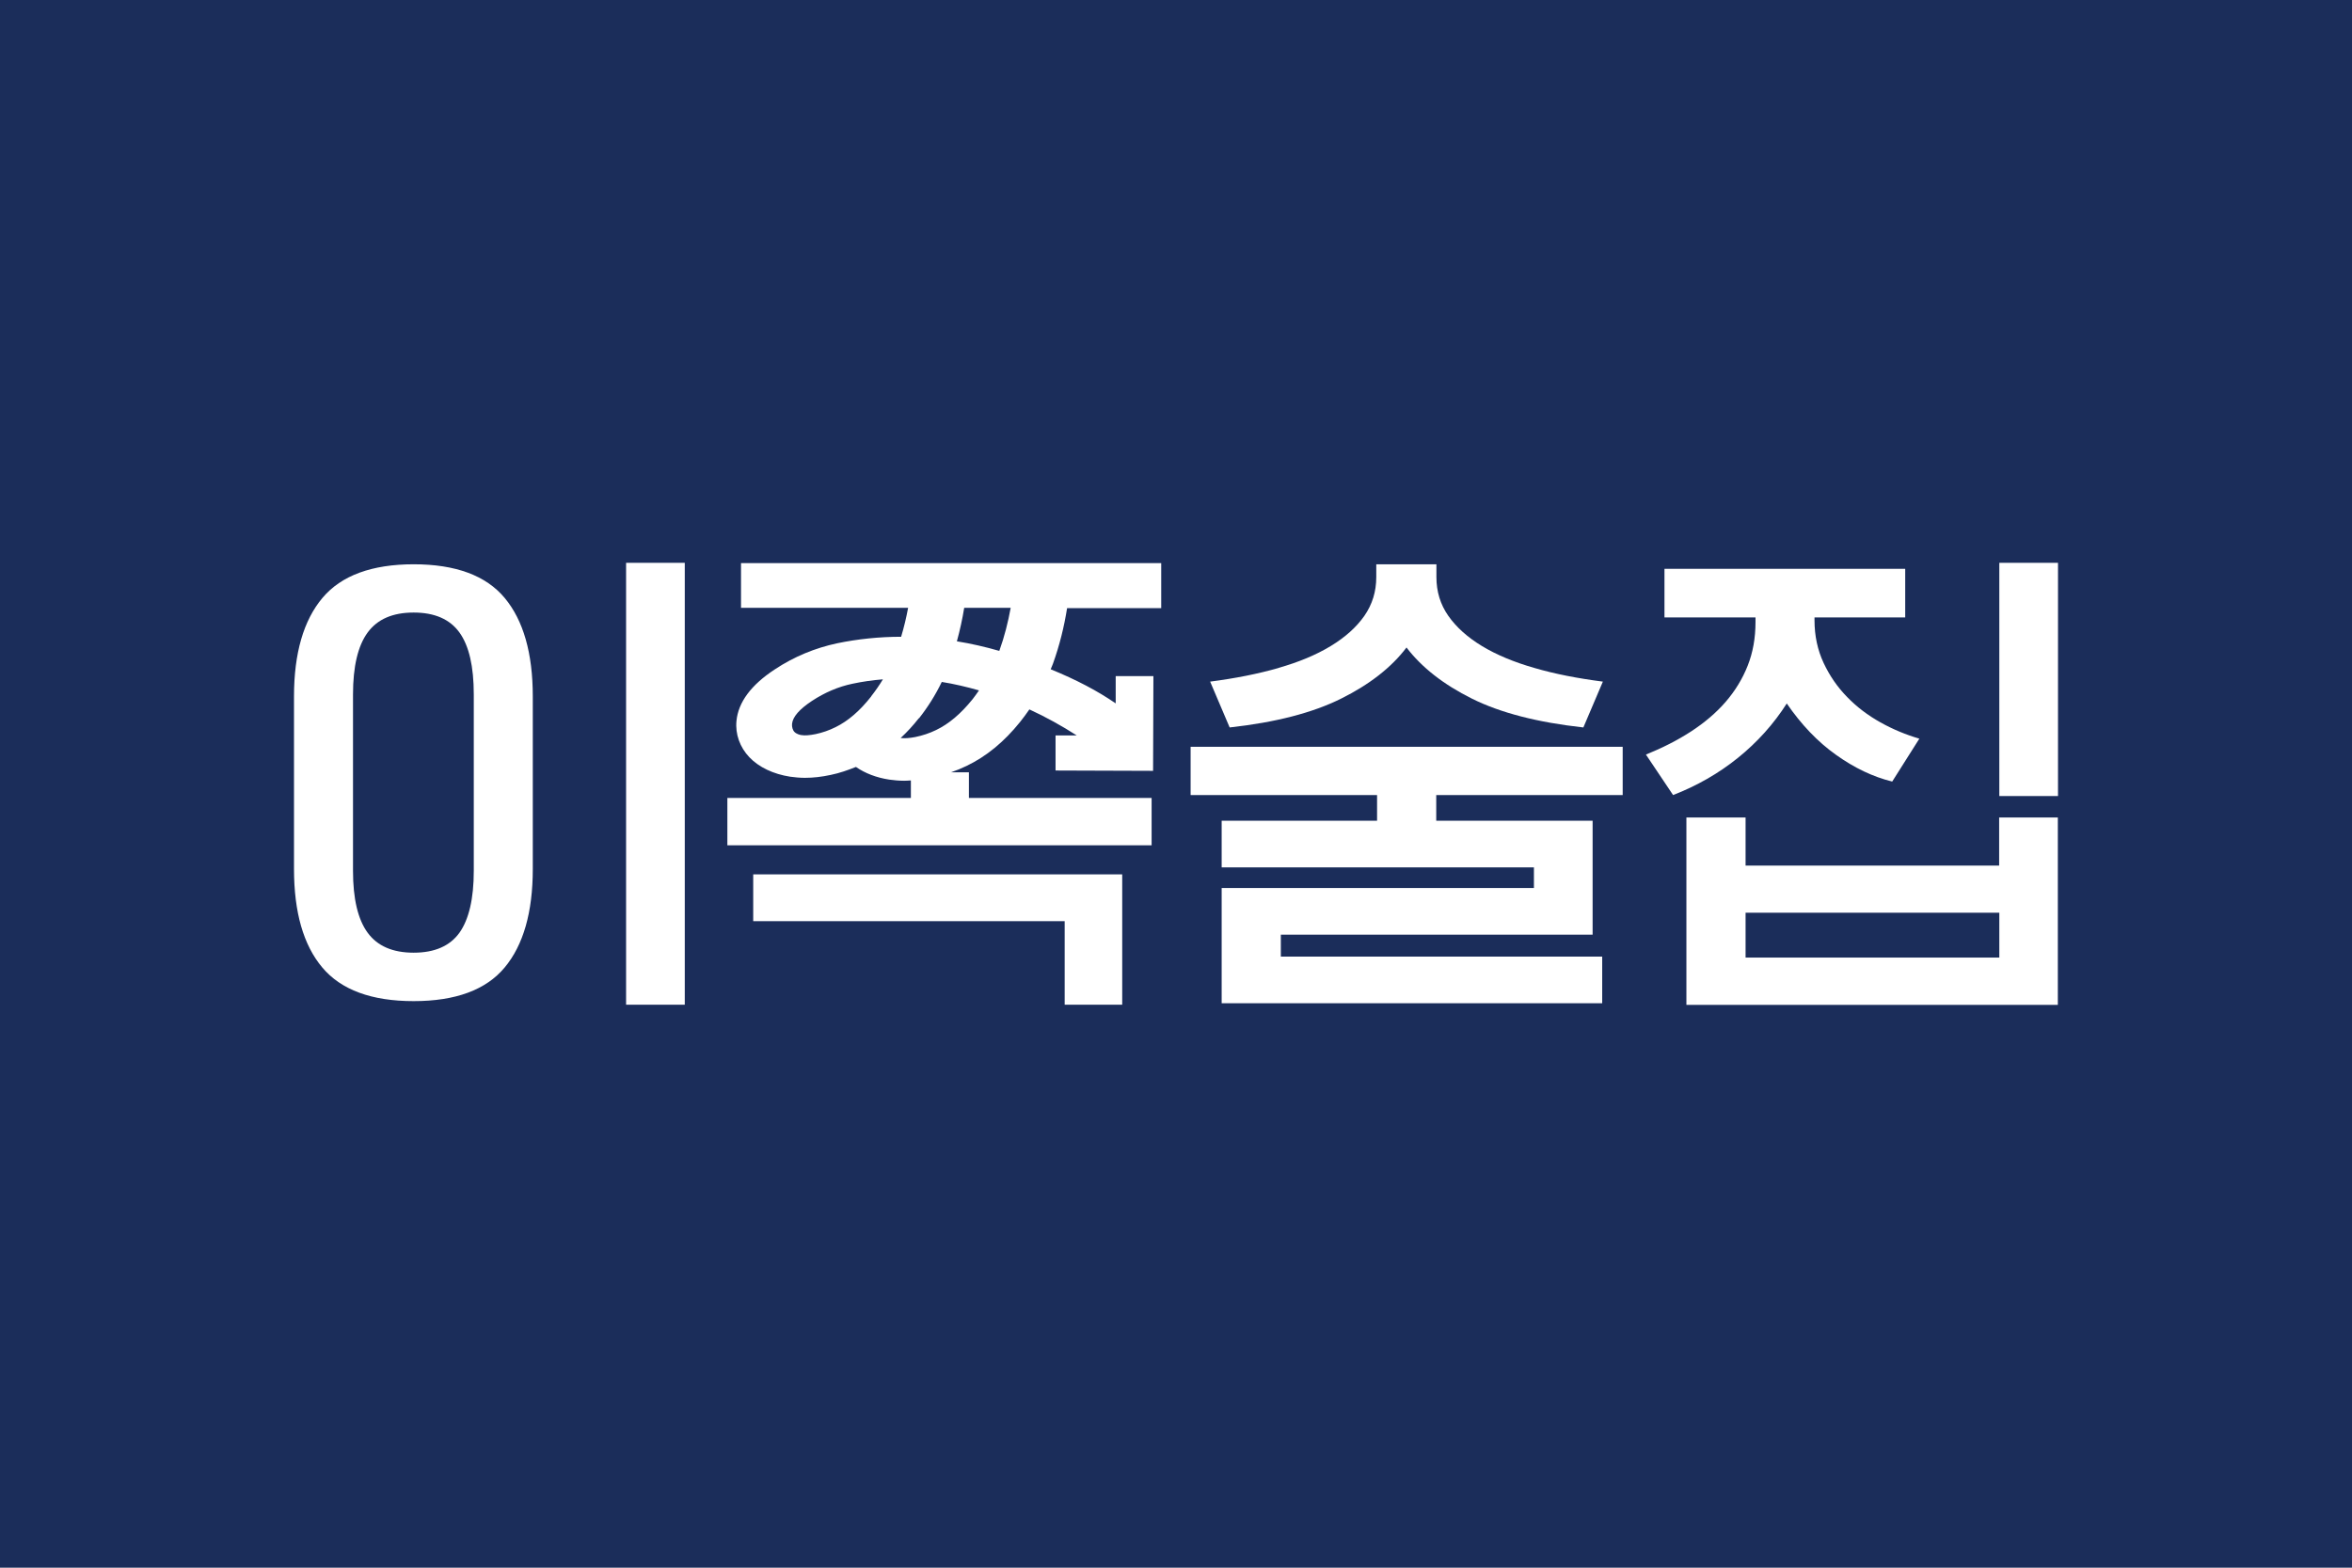 <svg width="240" height="160" viewBox="0 0 240 160" fill="none" xmlns="http://www.w3.org/2000/svg">
<rect width="240" height="160" fill="#1B2D5A"/>
<path d="M42.224 57.591C37.945 57.591 34.827 58.735 32.903 61.024C30.979 63.313 30 66.664 30 71.076V88.691C30 93.103 30.962 96.454 32.886 98.743C34.81 101.032 37.928 102.176 42.208 102.176C46.487 102.176 49.589 101.032 51.496 98.743C53.404 96.454 54.366 93.103 54.366 88.691V71.076C54.366 66.664 53.404 63.313 51.496 61.024C49.589 58.735 46.487 57.591 42.208 57.591H42.224ZM48.345 88.874C48.345 91.727 47.847 93.833 46.885 95.193C45.907 96.553 44.348 97.233 42.208 97.233C40.068 97.233 38.509 96.553 37.514 95.193C36.519 93.833 36.021 91.727 36.021 88.874V70.877C36.021 68.024 36.519 65.918 37.514 64.557C38.509 63.197 40.068 62.517 42.208 62.517C44.348 62.517 45.907 63.197 46.885 64.557C47.864 65.918 48.345 68.024 48.345 70.877V88.874Z" fill="white"/>
<path d="M69.875 57.442H63.887V102.542H69.875V57.442Z" fill="white"/>
<path d="M121.492 81.145H140.517V83.765H124.66V88.526H156.523V90.632H124.66V102.392H163.49V97.632H130.698V95.393H162.511V83.765H146.555V81.145H165.58V76.218H121.492V81.145Z" fill="white"/>
<path d="M130.467 68.174C128.377 68.771 126.055 69.235 123.484 69.567L125.475 74.244C130.152 73.73 133.934 72.751 136.837 71.308C139.739 69.865 141.979 68.124 143.521 66.084C145.08 68.124 147.303 69.865 150.206 71.308C153.108 72.751 156.89 73.73 161.568 74.244L163.558 69.567C160.987 69.235 158.665 68.787 156.575 68.174C154.485 67.576 152.694 66.83 151.217 65.934C149.741 65.039 148.597 64.01 147.784 62.849C146.971 61.688 146.573 60.361 146.573 58.901V57.591H140.436V58.901C140.436 60.361 140.038 61.672 139.225 62.849C138.412 64.01 137.268 65.039 135.792 65.934C134.316 66.83 132.541 67.576 130.434 68.174H130.467Z" fill="white"/>
<path d="M204.012 88.343H178.12V83.433H172.082V102.558H209.983V83.433H203.995V88.343H204.012ZM204.012 97.731H178.12V93.153H204.012V97.731Z" fill="white"/>
<path d="M182.317 71.789C183.81 73.962 185.485 75.72 187.36 77.047C189.217 78.374 191.125 79.286 193.082 79.767L195.852 75.388C194.492 74.99 193.165 74.443 191.888 73.73C190.611 73.017 189.466 72.154 188.488 71.142C187.492 70.13 186.696 68.969 186.082 67.659C185.469 66.349 185.154 64.889 185.154 63.313V63.015H194.409V58.055H169.844V63.015H179.133V63.496C179.133 65.121 178.867 66.597 178.336 67.941C177.806 69.284 177.043 70.528 176.081 71.64C175.119 72.751 173.924 73.763 172.548 74.659C171.171 75.554 169.628 76.334 167.953 77.014L170.723 81.144C173.161 80.199 175.367 78.938 177.341 77.346C179.315 75.753 180.99 73.896 182.35 71.756L182.317 71.789Z" fill="white"/>
<path d="M210 57.442H204.012V81.244H210V57.442Z" fill="white"/>
<path d="M76.859 94.016H108.64V102.541H114.511V89.239H76.859V94.016Z" fill="white"/>
<path d="M75.597 62.036H92.665C92.483 63.015 92.251 63.993 91.952 64.989C89.713 64.989 87.523 65.221 85.433 65.652C83.178 66.133 81.038 67.012 79.081 68.306C76.642 69.898 75.332 71.673 75.15 73.581C75.017 74.924 75.498 76.267 76.46 77.279C77.439 78.308 78.915 79.004 80.623 79.27C81.104 79.336 81.618 79.386 82.133 79.386C82.978 79.386 83.858 79.286 84.77 79.087C85.666 78.905 86.511 78.606 87.341 78.275C88.27 78.921 89.431 79.369 90.741 79.568C91.222 79.635 91.736 79.684 92.267 79.684C92.483 79.684 92.715 79.668 92.947 79.651V81.443H74.221V86.269H117.512V81.443H98.869V78.822H97.044C97.575 78.639 98.106 78.424 98.62 78.175C100.66 77.196 102.451 75.72 104.094 73.68C104.425 73.265 104.74 72.834 105.039 72.403C106.731 73.182 108.373 74.095 109.866 75.057H107.709V78.639L117.661 78.673L117.695 69.002H113.847V71.789C111.989 70.512 109.849 69.384 107.212 68.306C107.278 68.123 107.378 67.941 107.444 67.742C108.124 65.851 108.589 63.944 108.887 62.069H118.491V57.475H75.614V62.069L75.597 62.036ZM88.9 71.076C87.739 72.552 86.545 73.581 85.267 74.211C84.604 74.543 83.924 74.775 83.227 74.924C82.647 75.04 82.133 75.09 81.768 75.024C81.635 75.007 81.287 74.924 81.071 74.708C80.889 74.526 80.789 74.178 80.822 73.879C80.889 73.166 81.569 72.386 82.846 71.54C84.156 70.678 85.549 70.081 86.993 69.782C88.004 69.567 89.049 69.417 90.094 69.334C89.729 69.931 89.331 70.512 88.9 71.059V71.076ZM97.641 65.453C97.956 64.308 98.205 63.164 98.388 62.036H103.131C102.866 63.496 102.501 64.955 101.97 66.431C100.527 66.017 99.084 65.685 97.641 65.453ZM93.776 73.315C94.689 72.154 95.468 70.91 96.099 69.6C97.343 69.799 98.62 70.097 99.897 70.462C99.681 70.777 99.466 71.076 99.234 71.374C98.039 72.851 96.829 73.879 95.518 74.509C94.838 74.841 94.125 75.073 93.395 75.223C92.798 75.339 92.284 75.372 91.902 75.322C92.549 74.725 93.163 74.061 93.76 73.299L93.776 73.315Z" fill="white"/>
</svg>
